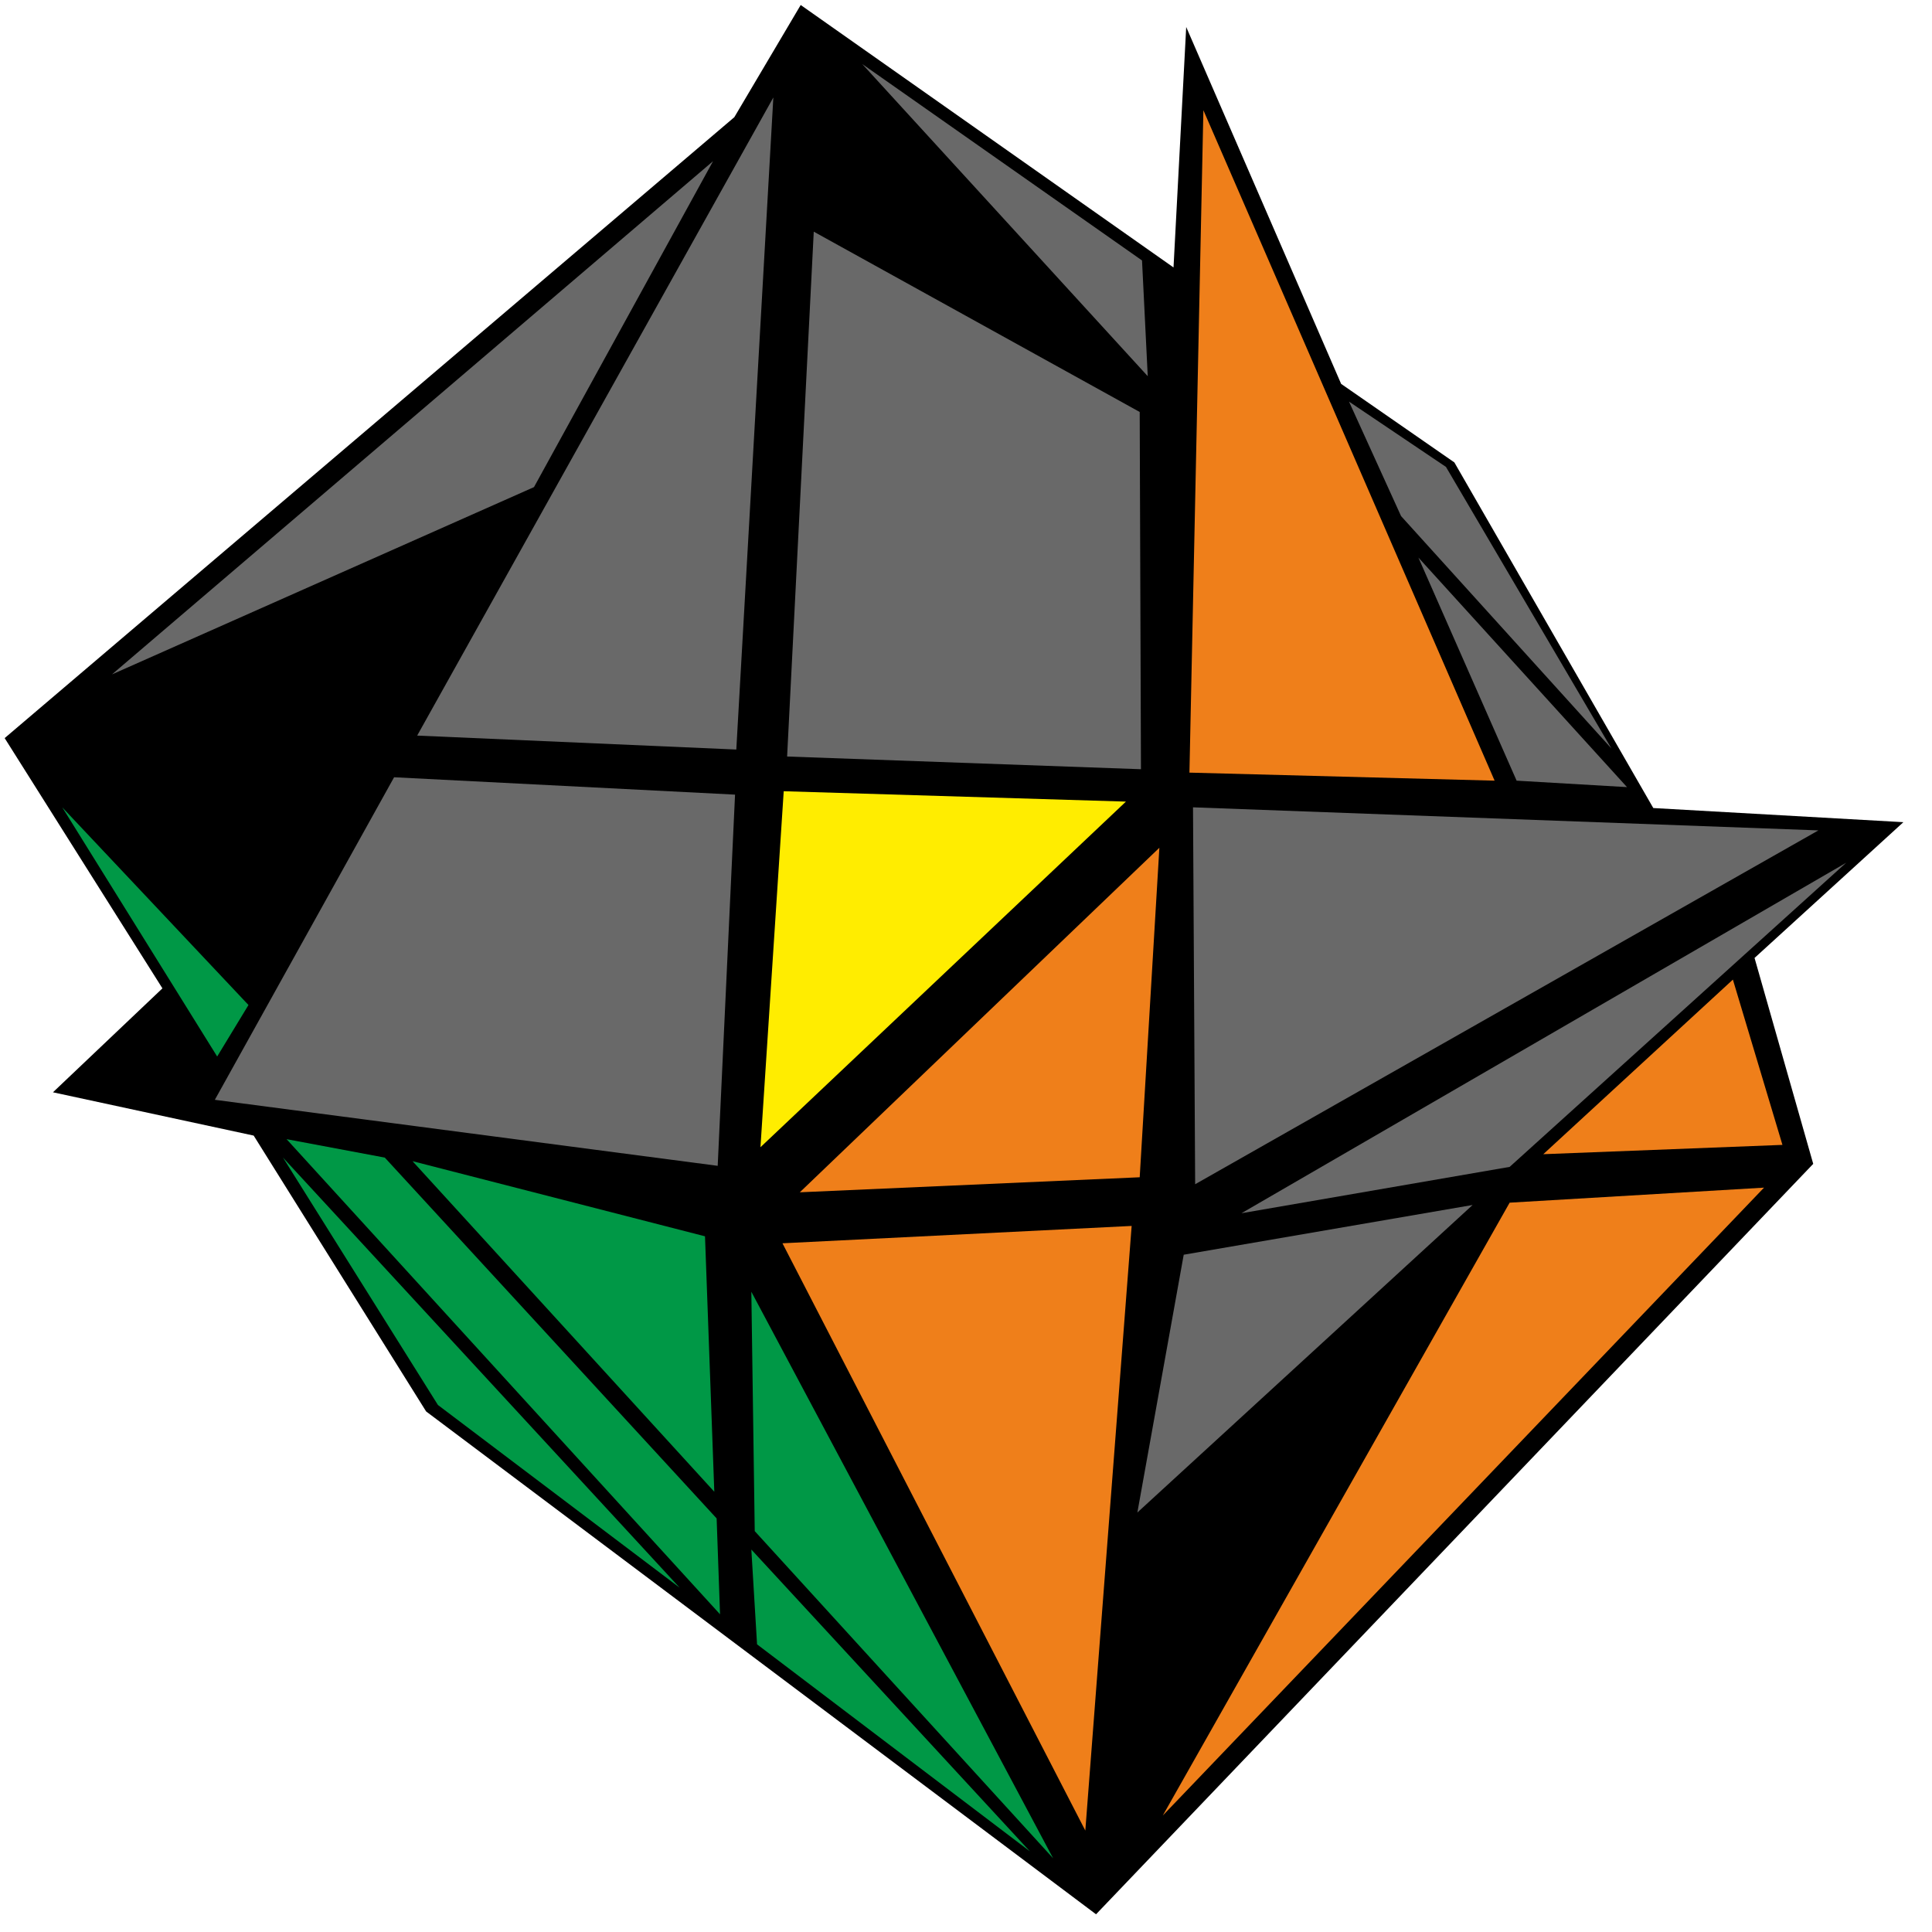 <?xml version="1.0" encoding="UTF-8"?>
<svg width="100px" height="100px" viewBox="0 0 100 100" version="1.1" xmlns="http://www.w3.org/2000/svg" xmlns:xlink="http://www.w3.org/1999/xlink">
    <title>axis_3_1</title>
    <g id="Page-1" stroke="none" stroke-width="1" fill="none" fill-rule="evenodd">
        <g id="axis_3_1" fill-rule="nonzero">
            <polygon id="Path" fill="#000000" points="41.444 0.259 60.741 13.843 61.398 1.398 69.417 19.87 75.278 23.935 85.574 41.824 98.519 42.556 90.815 49.583 93.852 60.241 56.731 99.083 22.056 73.056 13.13 58.778 2.741 56.537 8.407 51.157 0.241 38.204 38.009 6.065"></polygon>
            <polygon id="Path" fill="#696969" points="36.907 8.343 27.639 25.213 5.796 34.907"></polygon>
            <polygon id="Path" fill="#696969" points="40.028 5.046 38.111 38.796 21.593 38.074"></polygon>
            <polygon id="Path" fill="#696969" points="42.12 11.991 58.991 21.324 59.056 39.815 40.741 39.157"></polygon>
            <polygon id="Path" fill="#696969" points="44.63 3.315 59.111 13.481 59.407 19.472"></polygon>
            <polygon id="Path" fill="#EF7F1A" points="62.287 5.704 77.361 40.407 61.565 39.991"></polygon>
            <polygon id="Path" fill="#696969" points="73.417 28.861 84.213 40.741 78.5 40.407"></polygon>
            <polygon id="Path" fill="#009846" points="3.222 41.787 12.861 52.019 11.241 54.685"></polygon>
            <polygon id="Path" fill="#696969" points="20.398 40.231 38.046 41.13 37.148 60.343 11.12 56.926"></polygon>
            <polygon id="Path" fill="#FFED00" points="40.565 40.954 58.278 41.491 39.361 59.38"></polygon>
            <polygon id="Path" fill="#EF7F1A" points="60.009 43.88 58.991 60.935 41.398 61.713"></polygon>
            <polygon id="Path" fill="#696969" points="61.75 41.787 94.12 42.981 61.861 61.296"></polygon>
            <polygon id="Path" fill="#696969" points="95.556 44.657 78.139 60.398 64.259 62.796"></polygon>
            <polygon id="Path" fill="#EF7F1A" points="79.88 59.741 89.694 50.704 92.259 59.259"></polygon>
            <polygon id="Path" fill="#009846" points="14.648 59.917 35.176 82.176 22.667 72.722"></polygon>
            <polygon id="Path" fill="#009846" points="14.833 58.963 19.917 59.917 37.093 78.593 37.269 83.556"></polygon>
            <polygon id="Path" fill="#009846" points="21.352 60.102 36.491 63.991 36.972 77.213"></polygon>
            <polygon id="Path" fill="#009846" points="38.889 80.204 53.306 95.824 39.185 85.111"></polygon>
            <polygon id="Path" fill="#009846" points="38.889 66.861 54.509 96.185 39.065 79.25"></polygon>
            <polygon id="Path" fill="#EF7F1A" points="40.5 64.352 58.574 63.454 56.176 94.75"></polygon>
            <polygon id="Path" fill="#696969" points="61.269 64.944 76.222 62.37 58.87 78.287"></polygon>
            <polygon id="Path" fill="#EF7F1A" points="78.139 62.25 91.306 61.472 60.185 93.972"></polygon>
            <polygon id="Path" fill="#696969" points="69.824 20.787 74.843 24.167 83.407 38.741 72.519 26.713"></polygon>
        </g>
    </g>
</svg>